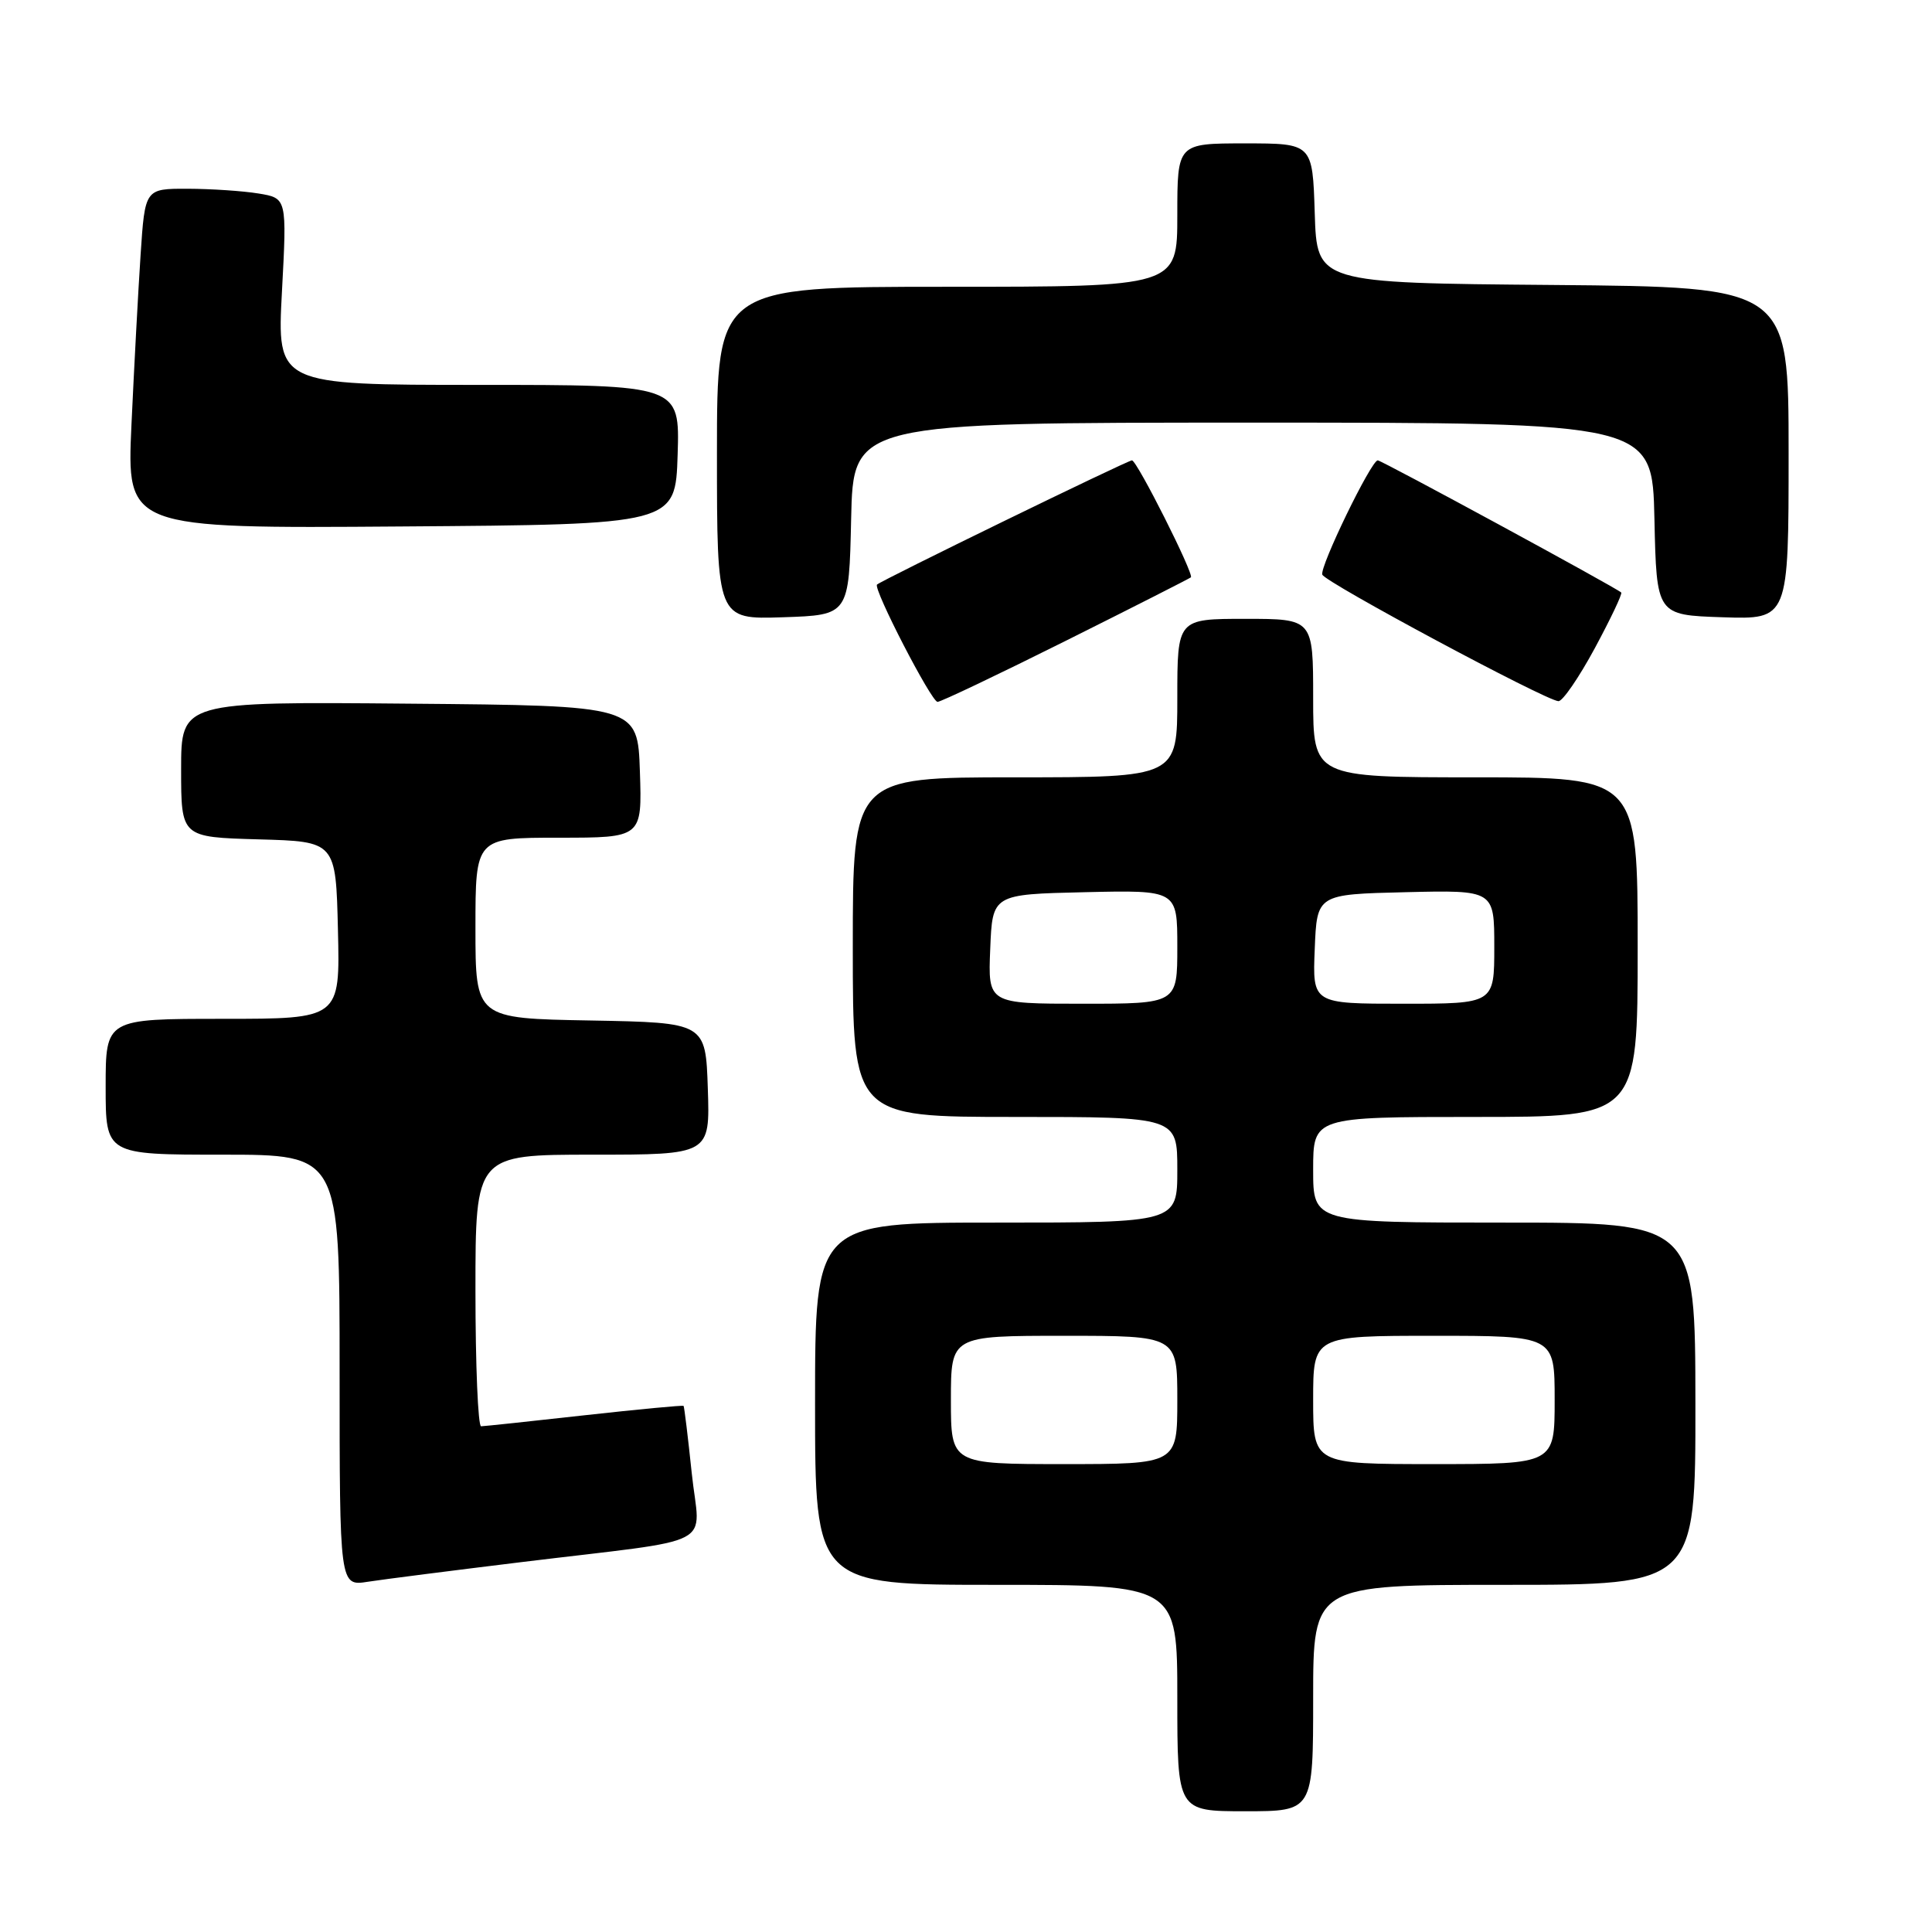 <?xml version="1.0" encoding="UTF-8" standalone="no"?>
<!DOCTYPE svg PUBLIC "-//W3C//DTD SVG 1.1//EN" "http://www.w3.org/Graphics/SVG/1.1/DTD/svg11.dtd" >
<svg xmlns="http://www.w3.org/2000/svg" xmlns:xlink="http://www.w3.org/1999/xlink" version="1.1" viewBox="0 0 256 256">
 <g >
 <path fill="currentColor"
d=" M 174.00 225.00 C 174.00 210.00 174.00 210.00 199.33 210.00 C 224.67 210.00 224.67 210.00 224.65 186.00 C 224.63 162.00 224.63 162.00 199.31 162.00 C 174.00 162.00 174.00 162.00 174.00 155.00 C 174.00 148.00 174.00 148.00 195.50 148.00 C 217.00 148.00 217.00 148.00 217.00 125.50 C 217.00 103.00 217.00 103.00 195.50 103.00 C 174.00 103.00 174.00 103.00 174.00 92.50 C 174.00 82.00 174.00 82.00 165.00 82.00 C 156.00 82.00 156.00 82.00 156.00 92.50 C 156.00 103.00 156.00 103.00 134.50 103.00 C 113.00 103.00 113.00 103.00 113.00 125.50 C 113.00 148.00 113.00 148.00 134.50 148.00 C 156.00 148.00 156.00 148.00 156.00 155.00 C 156.00 162.00 156.00 162.00 132.00 162.00 C 108.00 162.00 108.00 162.00 108.00 186.00 C 108.00 210.00 108.00 210.00 132.00 210.00 C 156.00 210.00 156.00 210.00 156.00 225.00 C 156.00 240.00 156.00 240.00 165.00 240.00 C 174.00 240.00 174.00 240.00 174.00 225.00 Z  M 69.00 207.00 C 95.70 203.74 92.71 205.30 91.66 195.20 C 91.16 190.41 90.67 186.41 90.58 186.29 C 90.49 186.18 84.59 186.74 77.46 187.53 C 70.33 188.33 64.16 188.98 63.75 188.99 C 63.34 189.00 63.00 180.90 63.00 171.00 C 63.00 153.00 63.00 153.00 78.54 153.00 C 94.08 153.00 94.08 153.00 93.79 144.25 C 93.50 135.50 93.50 135.50 78.25 135.22 C 63.00 134.95 63.00 134.95 63.00 122.97 C 63.00 111.00 63.00 111.00 74.04 111.00 C 85.08 111.00 85.08 111.00 84.79 102.25 C 84.50 93.50 84.50 93.50 54.25 93.24 C 24.00 92.97 24.00 92.97 24.00 101.95 C 24.00 110.93 24.00 110.93 34.25 111.22 C 44.50 111.50 44.50 111.50 44.78 123.25 C 45.06 135.00 45.06 135.00 29.53 135.00 C 14.00 135.00 14.00 135.00 14.00 144.00 C 14.00 153.00 14.00 153.00 29.50 153.00 C 45.00 153.00 45.00 153.00 45.00 181.59 C 45.00 210.18 45.00 210.18 48.75 209.59 C 50.81 209.27 59.92 208.11 69.00 207.00 Z  M 141.26 84.89 C 150.19 80.43 157.63 76.65 157.80 76.50 C 158.25 76.10 150.65 61.00 149.99 61.00 C 149.41 61.00 116.76 76.91 116.21 77.46 C 115.67 78.00 123.41 93.00 124.23 93.00 C 124.67 93.00 132.33 89.35 141.26 84.89 Z  M 211.32 85.89 C 213.42 81.99 215.00 78.67 214.82 78.51 C 214.13 77.86 183.07 61.00 182.56 61.00 C 181.69 61.00 174.86 75.08 175.21 76.14 C 175.55 77.15 204.76 92.80 206.50 92.91 C 207.05 92.94 209.22 89.78 211.32 85.89 Z  M 112.78 68.75 C 113.06 56.00 113.06 56.00 166.00 56.00 C 218.94 56.00 218.94 56.00 219.22 68.75 C 219.50 81.50 219.50 81.50 228.25 81.79 C 237.00 82.08 237.00 82.08 237.00 60.05 C 237.00 38.03 237.00 38.03 205.75 37.76 C 174.50 37.50 174.50 37.50 174.21 28.25 C 173.92 19.00 173.92 19.00 164.96 19.00 C 156.00 19.00 156.00 19.00 156.00 28.50 C 156.00 38.00 156.00 38.00 125.50 38.00 C 95.00 38.00 95.00 38.00 95.00 60.04 C 95.00 82.08 95.00 82.08 103.75 81.79 C 112.50 81.50 112.50 81.50 112.78 68.75 Z  M 89.79 60.25 C 90.08 51.00 90.08 51.00 63.39 51.00 C 36.70 51.00 36.70 51.00 37.36 38.63 C 38.02 26.26 38.02 26.26 34.26 25.64 C 32.19 25.30 27.96 25.02 24.86 25.01 C 19.21 25.00 19.21 25.00 18.63 33.75 C 18.31 38.56 17.77 48.69 17.42 56.26 C 16.79 70.03 16.79 70.03 53.15 69.76 C 89.50 69.50 89.50 69.50 89.79 60.25 Z  M 126.00 185.50 C 126.00 177.00 126.00 177.00 141.00 177.00 C 156.00 177.00 156.00 177.00 156.00 185.50 C 156.00 194.00 156.00 194.00 141.00 194.00 C 126.00 194.00 126.00 194.00 126.00 185.50 Z  M 174.00 185.50 C 174.00 177.00 174.00 177.00 190.00 177.00 C 206.00 177.00 206.00 177.00 206.00 185.50 C 206.00 194.00 206.00 194.00 190.00 194.00 C 174.00 194.00 174.00 194.00 174.00 185.50 Z  M 131.21 125.75 C 131.50 118.50 131.50 118.50 143.75 118.22 C 156.00 117.94 156.00 117.94 156.00 125.47 C 156.00 133.00 156.00 133.00 143.46 133.00 C 130.91 133.00 130.91 133.00 131.21 125.75 Z  M 174.21 125.75 C 174.50 118.50 174.50 118.50 186.25 118.22 C 198.00 117.94 198.00 117.94 198.00 125.47 C 198.00 133.00 198.00 133.00 185.96 133.00 C 173.91 133.00 173.91 133.00 174.21 125.75 Z "/>
</g>
</svg>